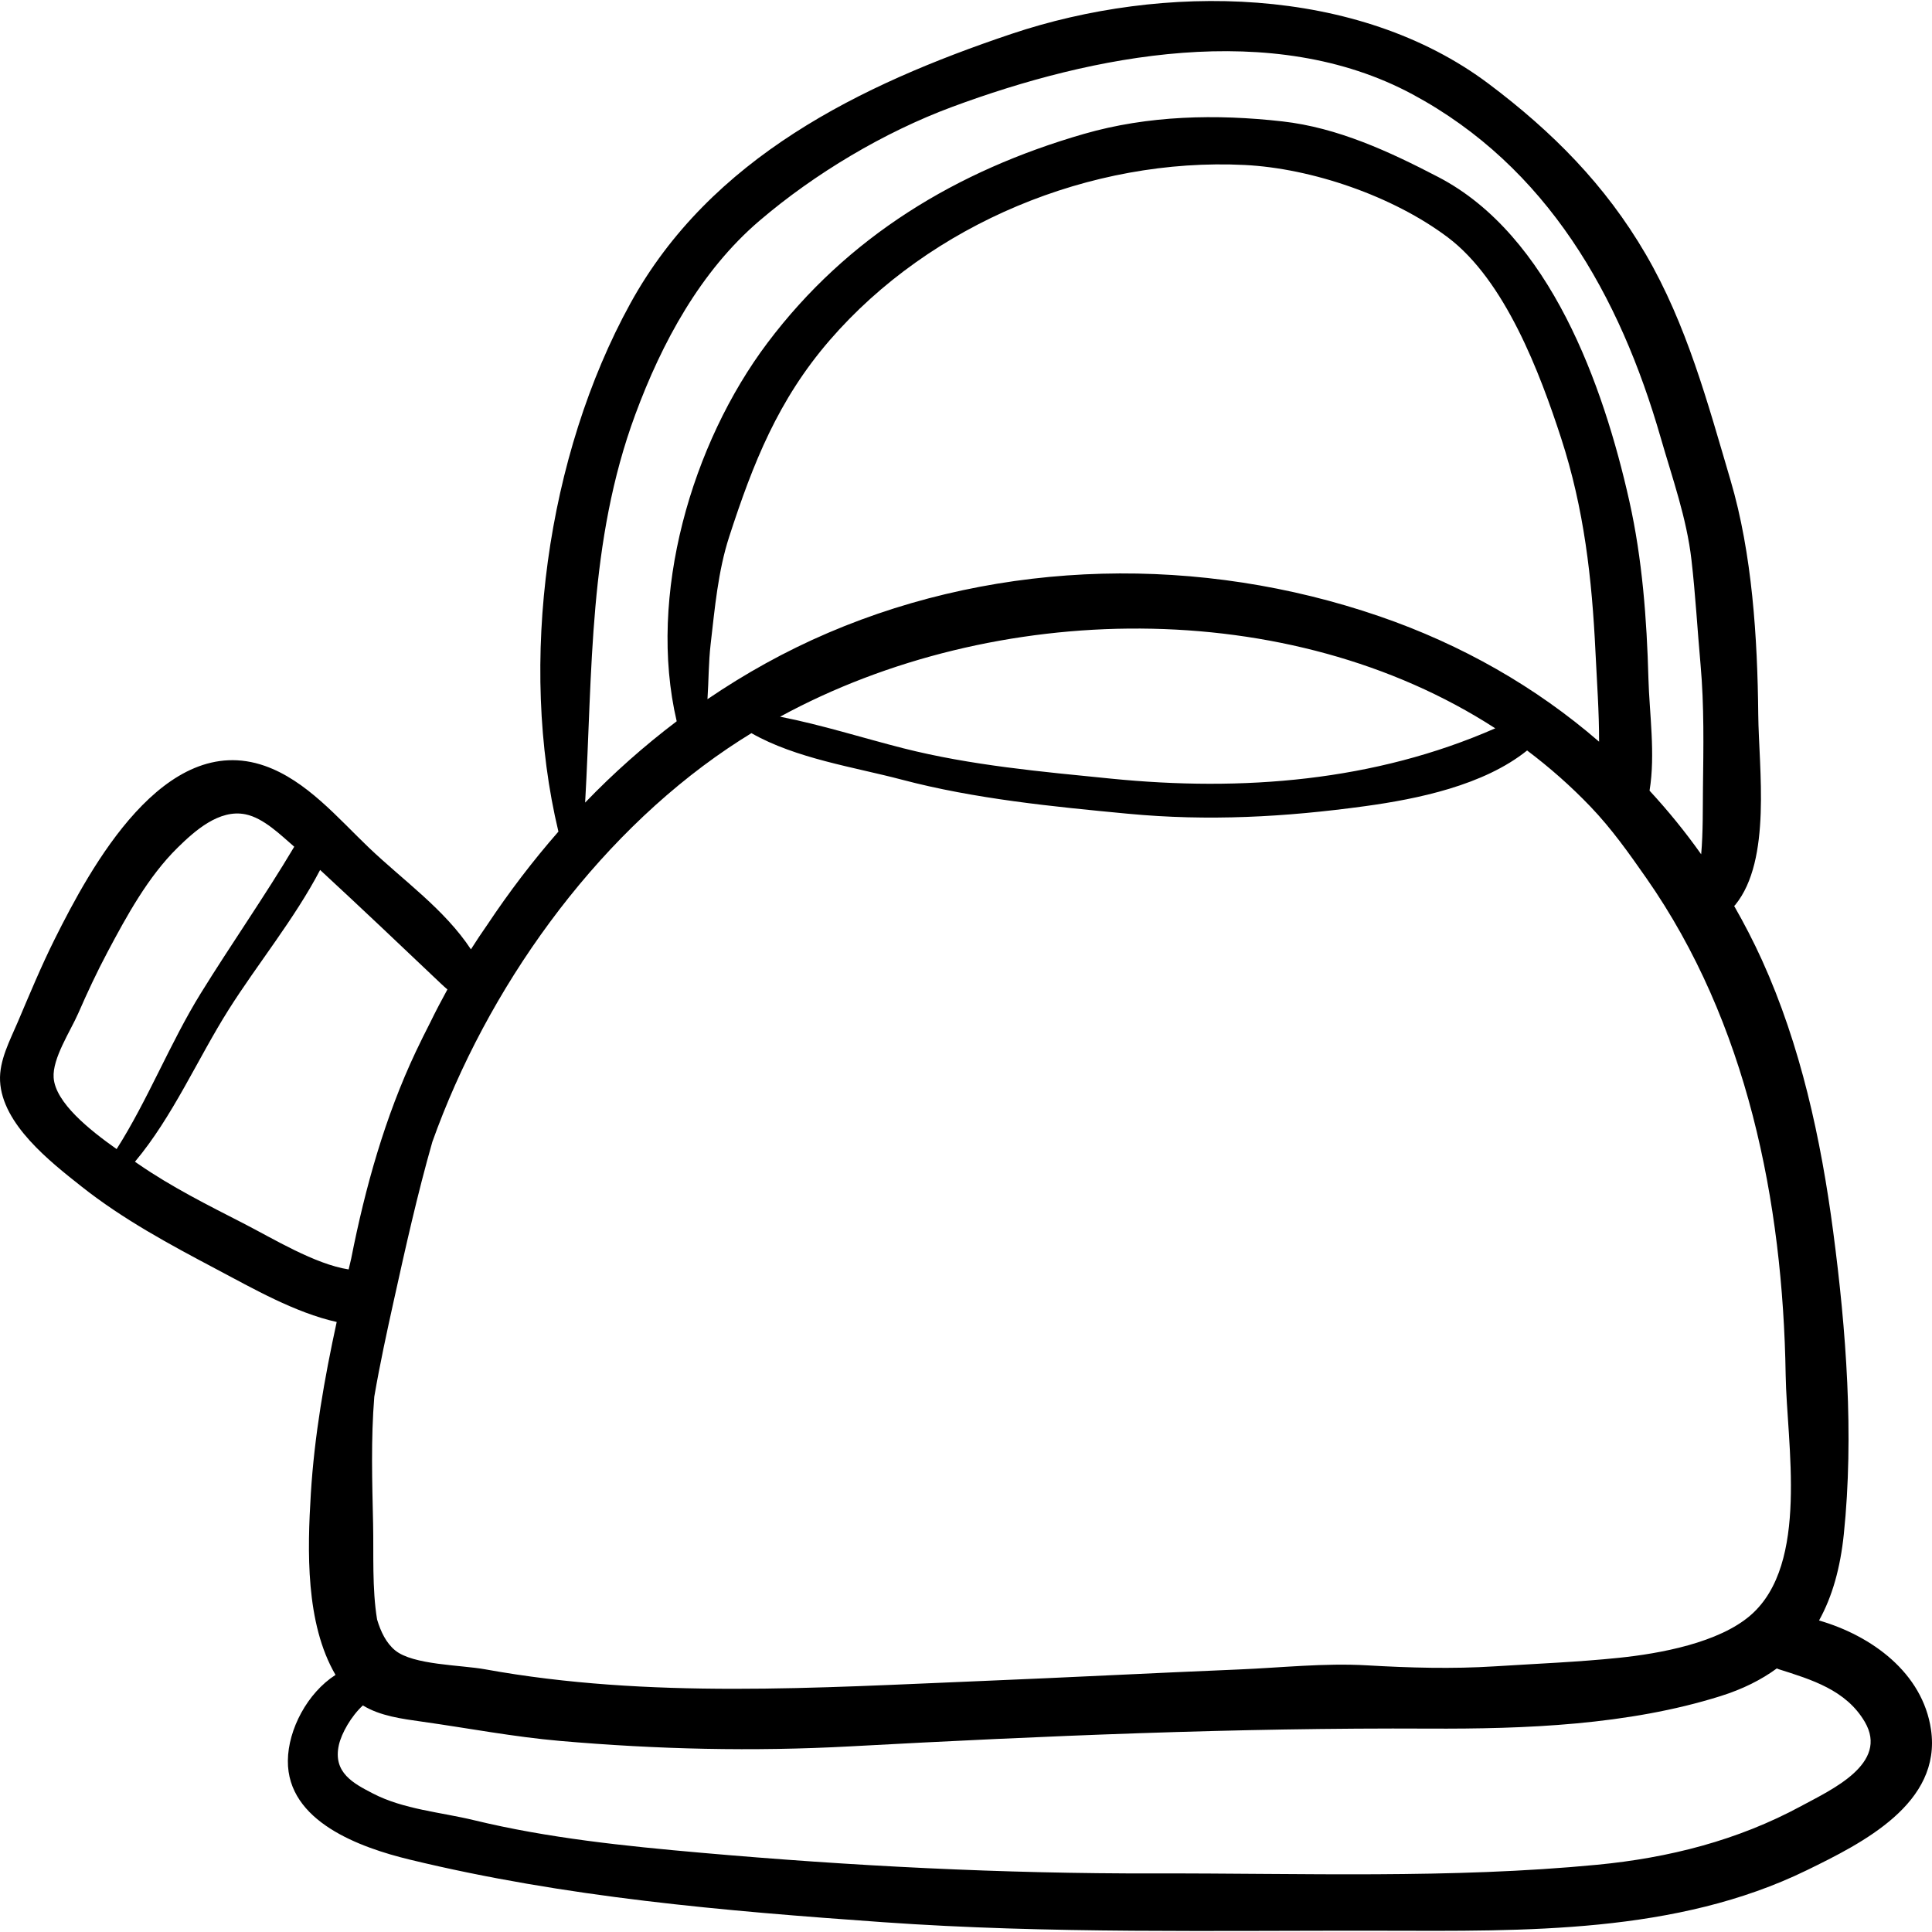 <?xml version="1.0" encoding="iso-8859-1"?>
<!-- Generator: Adobe Illustrator 19.0.0, SVG Export Plug-In . SVG Version: 6.00 Build 0)  -->
<svg version="1.1" id="Capa_1" xmlns="http://www.w3.org/2000/svg" xmlns:xlink="http://www.w3.org/1999/xlink" x="0px" y="0px"
	 viewBox="0 0 512.001 512.001" style="enable-background:new 0 0 512.001 512.001;" xml:space="preserve">
<g>
	<g>
		<path d="M511.731,458.327c-2.225-15.035-15.713-24.841-29.665-28.883c3.563-6.423,5.651-14.052,6.565-22.867
			c2.728-26.287,0.634-54.035-2.82-80.21c-3.236-24.513-8.622-49.345-18.871-71.936c-2.242-4.942-4.719-9.706-7.364-14.334
			c0.093-0.1,0.194-0.179,0.285-0.289c9.709-11.916,6.239-36.137,6.096-50.399c-0.204-20.32-1.581-42.596-7.345-62.127
			c-6.066-20.557-11.591-41.242-22.48-59.919c-10.702-18.355-24.721-32.444-41.562-45.112C359.671-4.001,308.117-4.48,268.024,8.991
			c-40.091,13.47-79.764,32.843-100.992,71.458c-22.138,40.27-29.766,95.197-19.044,139.935
			c-6.787,7.761-13.067,16.002-18.824,24.653c-1.507,2.152-2.957,4.338-4.363,6.551c-7.017-10.646-17.896-18.219-27.056-26.965
			c-8.181-7.811-16.558-17.794-27.553-21.653c-26.649-9.354-46.215,26.926-55.682,45.884c-3.587,7.183-6.661,14.619-9.803,22.003
			c-2.063,4.85-4.951,10.193-4.69,15.609c0.554,11.495,13.32,21.429,21.549,27.943c11.074,8.765,23.373,15.37,35.808,21.948
			c9.679,5.121,20.848,11.529,31.854,13.98c-3.257,15.009-5.913,30.111-6.854,45.513c-0.914,14.957-1.458,34.309,6.542,48.017
			c-7.467,4.789-12.549,14.458-12.628,22.722c-0.155,16.167,19.219,23.053,32.263,26.218c41.299,10.02,83.12,13.592,125.452,16.592
			c43.977,3.117,88.334,2.171,132.393,2.266c37.617,0.081,77.832,0.861,112.473-16.055
			C493.562,488.436,514.63,477.93,511.731,458.327z M168.348,109.882c7.041-19.055,17.268-38.018,32.923-51.387
			c14.649-12.51,33.005-23.469,51.084-30.174c37.214-13.8,84.865-23.277,121.969-3.329c35.727,19.207,54.954,53.376,65.785,91.022
			c3.082,10.714,6.866,21.233,8.146,32.354c1.064,9.244,1.578,18.521,2.411,27.78c0.978,10.864,0.768,21.918,0.634,32.825
			c-0.06,4.911,0.053,11.534-0.468,17.427c-4.209-5.95-8.79-11.566-13.684-16.867c1.597-9.663-0.052-20.566-0.299-29.756
			c-0.42-15.625-1.627-31.662-5.047-46.937c-6.879-30.724-21.02-70.504-50.615-85.908c-13.008-6.771-26.669-13.105-41.343-14.762
			c-17.533-1.98-35.547-1.6-52.618,3.327c-33.671,9.716-62.602,27.158-83.836,55.369c-20.067,26.66-31.864,66.971-24.057,100.279
			c-8.647,6.549-16.757,13.741-24.266,21.548C157.062,177.786,155.899,143.574,168.348,109.882z M365.581,163.33
			c-47.276-16.245-100.052-15.319-146.088,4.369c-11.387,4.87-22.031,10.813-32.006,17.595c0.326-4.833,0.278-9.716,0.842-14.593
			c1.102-9.515,1.96-19.352,4.91-28.442c6.348-19.558,12.977-36.301,26.655-52.109c26.746-30.911,69.242-48.451,109.965-46.428
			c17.816,0.885,39.297,8.25,53.813,19.169c15.217,11.447,24.43,35.981,30.044,53.229c6.089,18.705,8.176,37.184,9.105,56.697
			c0.368,7.738,0.977,15.929,0.954,23.737C407.029,182.05,387.379,170.82,365.581,163.33z M396.26,193.012
			c-32.046,14.06-66.979,16.819-101.852,13.331c-18.388-1.84-37.094-3.493-55.034-8.046c-10.495-2.663-21.628-6.21-32.645-8.366
			C263.578,158.993,341.478,157.567,396.26,193.012z M192.9,198.306c2.043-1.381,4.123-2.717,6.236-4.011
			c11.821,6.742,27.245,8.991,39.831,12.317c19.351,5.115,40.06,7.15,59.946,9.035c21.296,2.018,41.702,0.893,62.818-2.002
			c13.959-1.913,31.462-5.513,42.97-14.761c5.937,4.472,11.555,9.412,16.769,14.858c5.653,5.905,10.188,12.326,14.839,18.983
			c26.667,38.167,36.183,85.642,36.913,131.696c0.288,18.162,6.333,49.966-9.237,63.581c-8.449,7.387-24.175,10.224-34.973,11.339
			c-10.867,1.123-21.961,1.563-32.866,2.255c-11.269,0.715-22.583,0.393-33.842-0.262c-11.36-0.66-22.74,0.627-34.102,1.096
			c-22.571,0.931-45.081,2.112-67.631,3.035c-43.815,1.793-88.61,4.793-132.041-3.086c-6.402-1.161-19.078-1.126-23.814-5.015
			c-2.377-1.952-3.808-4.922-4.784-8.175c-1.351-8.18-0.885-17.464-1.058-25.332c-0.246-11.191-0.594-22.49,0.312-33.664
			c0.003-0.034,0.007-0.068,0.011-0.102c1.496-8.735,3.37-17.304,5.15-25.359c3.107-14.061,6.26-28.224,10.228-42.124
			C129.027,262.144,157.184,222.447,192.9,198.306z M14.216,285.596c-0.361-5.122,4.463-12.344,6.537-17.09
			c2.384-5.456,4.894-10.84,7.688-16.1c5.129-9.656,10.793-20.072,18.65-27.783c4.526-4.441,10.994-10.234,17.957-8.822
			c4.822,0.978,9.329,5.487,12.931,8.589c-7.832,13.171-16.737,25.852-24.809,38.906c-8.075,13.058-14.005,28.258-22.265,41.222
			C23.729,299.446,14.682,292.217,14.216,285.596z M64.484,324.195c-9.51-4.875-19.036-9.64-27.845-15.723
			c-0.271-0.187-0.576-0.396-0.875-0.599c9.989-11.905,16.631-27.309,24.799-40.256c7.551-11.971,17.57-24.221,24.271-37.073
			c10.829,10.017,21.342,19.98,32.04,30.147c0.549,0.521,1.117,1.033,1.695,1.526c-1.564,2.853-3.084,5.733-4.511,8.67
			c-1.325,2.592-2.627,5.198-3.872,7.837c-8.151,17.282-13.396,35.937-17.111,54.793c-0.229,0.966-0.453,1.933-0.681,2.898
			C83.421,335.018,72.395,328.251,64.484,324.195z M477.332,478.625c-16.828,9.116-35.082,13.73-54.045,15.554
			c-38.911,3.741-78.324,2.217-117.409,2.302c-40.139,0.087-80.238-1.963-120.218-5.492c-20.06-1.771-40.408-3.855-60.008-8.607
			c-8.836-2.142-18.679-2.86-26.835-7.092c-5.097-2.643-10.653-5.492-9.013-12.84c0.696-3.112,3.248-7.629,6.362-10.493
			c4.599,2.814,10.342,3.55,15.812,4.322c12.132,1.712,24.218,4.025,36.457,5.087c25.813,2.241,51.069,2.84,76.965,1.436
			c50.956-2.763,102.231-4.96,153.226-4.703c25.583,0.129,52.867-0.918,77.378-8.625c5.853-1.84,10.755-4.303,14.878-7.324
			c0.156,0.062,0.295,0.146,0.459,0.198c8.697,2.763,17.852,5.486,22.829,13.932C500.721,467.395,485.233,474.344,477.332,478.625z"
			/>
	</g>
</g>
<g>
</g>
<g>
</g>
<g>
</g>
<g>
</g>
<g>
</g>
<g>
</g>
<g>
</g>
<g>
</g>
<g>
</g>
<g>
</g>
<g>
</g>
<g>
</g>
<g>
</g>
<g>
</g>
<g>
</g>
</svg>
